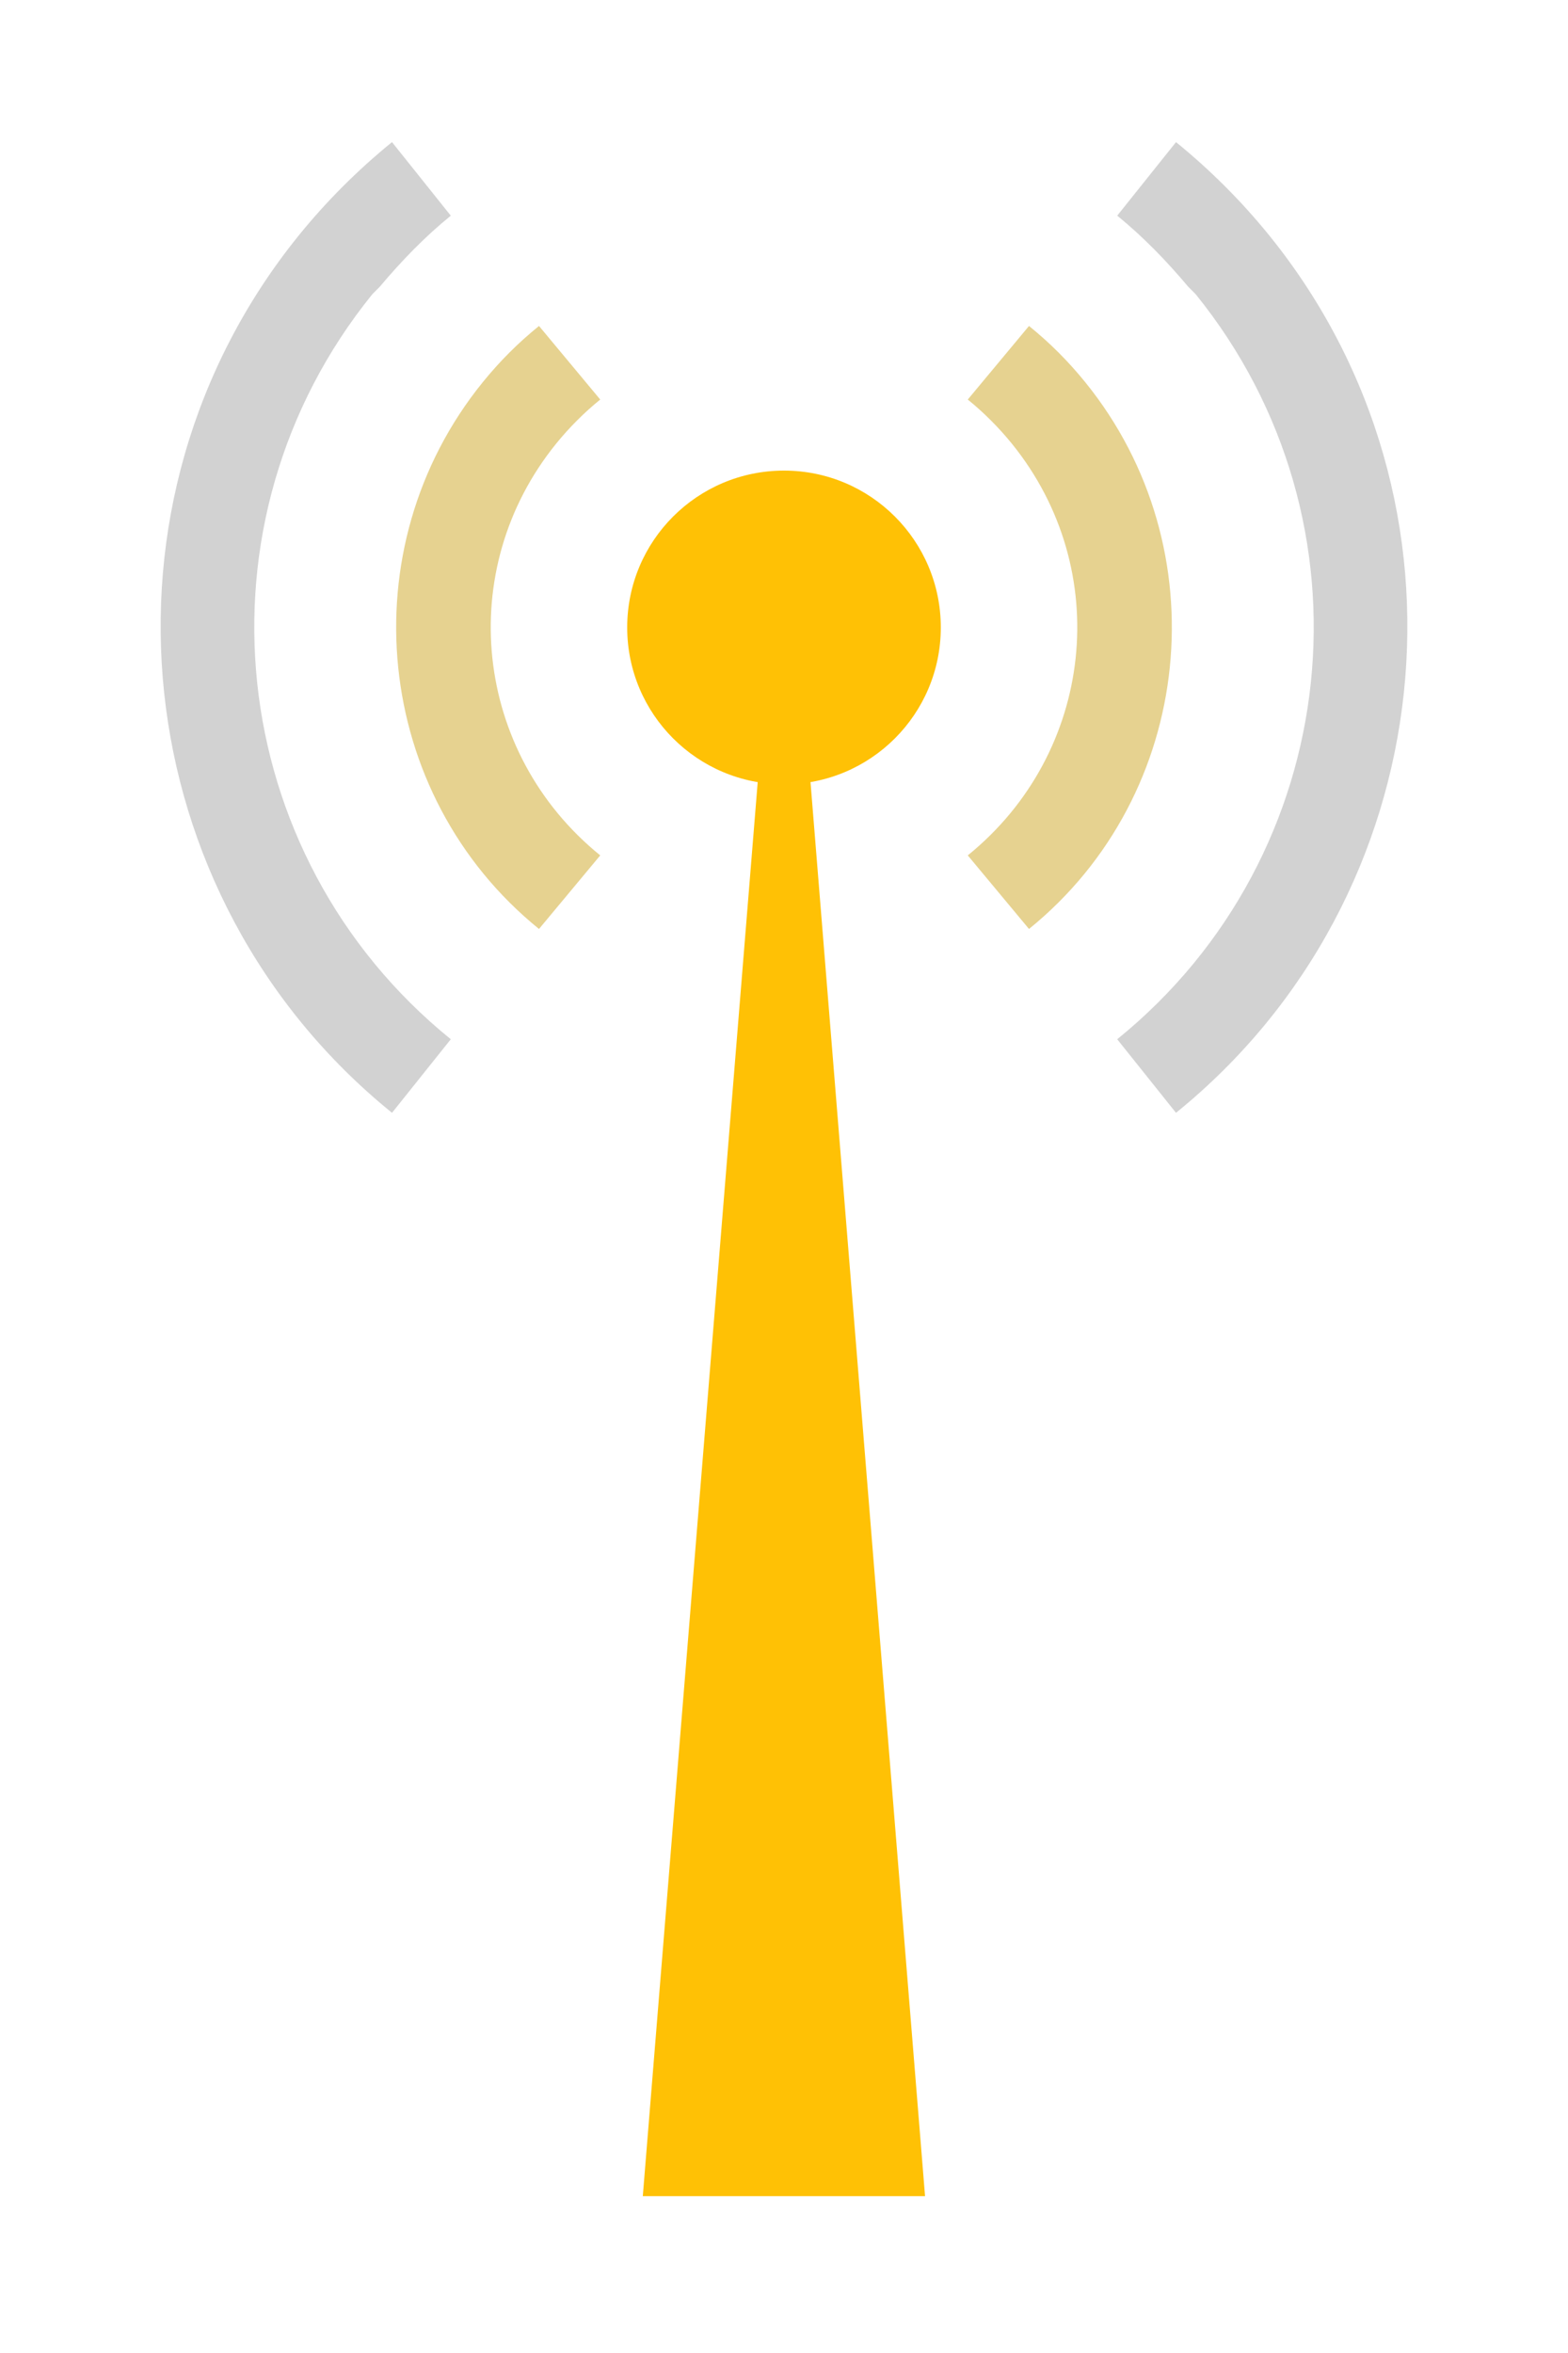 <svg xmlns="http://www.w3.org/2000/svg" id="svg3141" width="20" height="30" version="1.1"><path id="path5834" fill="#ffc105" d="m10.239 8.75 1.56 19.25-3.6 1e-6 1.565-19.25"/><path id="path3245" fill="#ffc105" d="m12 8c0 1.105-0.895 2-2 2-1.105 0-2-0.895-2-2 0-1.105 0.895-2 2-2 1.105 0 2 0.895 2 2z"/><path id="path5908" fill="#e6d290" d="m6.875 4.156c-0.268 0.217-0.501 0.45-0.719 0.719-1.714 2.116-1.397 5.255 0.719 6.969l0.781-0.938c-1.612-1.306-1.868-3.638-0.562-5.25 0.165-0.203 0.359-0.398 0.562-0.562l-0.781-0.938z" color="#000" style="block-progression:tb;text-indent:0;text-transform:none"/><path id="path5888-5" fill="#d2d2d2" d="m15 1.812c0.432 0.35 0.838 0.756 1.188 1.188 2.758 3.406 2.219 8.429-1.188 11.188l-0.75-0.938c2.902-2.35 3.35-6.598 1-9.5l-0.094-0.094c-0.275-0.327-0.574-0.637-0.906-0.906l0.75-0.938z" color="#000" style="block-progression:tb;text-indent:0;text-transform:none"/><path id="path5908-3" fill="#e6d290" d="m13.125 4.156c0.268 0.217 0.501 0.45 0.719 0.719 1.714 2.116 1.397 5.255-0.719 6.969l-0.781-0.938c1.612-1.306 1.868-3.638 0.562-5.25-0.165-0.203-0.359-0.398-0.562-0.562l0.781-0.938z" color="#000" style="block-progression:tb;text-indent:0;text-transform:none"/><path id="path5888" fill="#d2d2d2" d="m5 1.812c-0.432 0.35-0.838 0.756-1.188 1.188-2.758 3.406-2.219 8.429 1.188 11.188l0.75-0.938c-2.902-2.35-3.35-6.598-1-9.5l0.094-0.094c0.275-0.327 0.574-0.637 0.906-0.906l-0.75-0.938z" color="#000" style="block-progression:tb;text-indent:0;text-transform:none"/></svg>